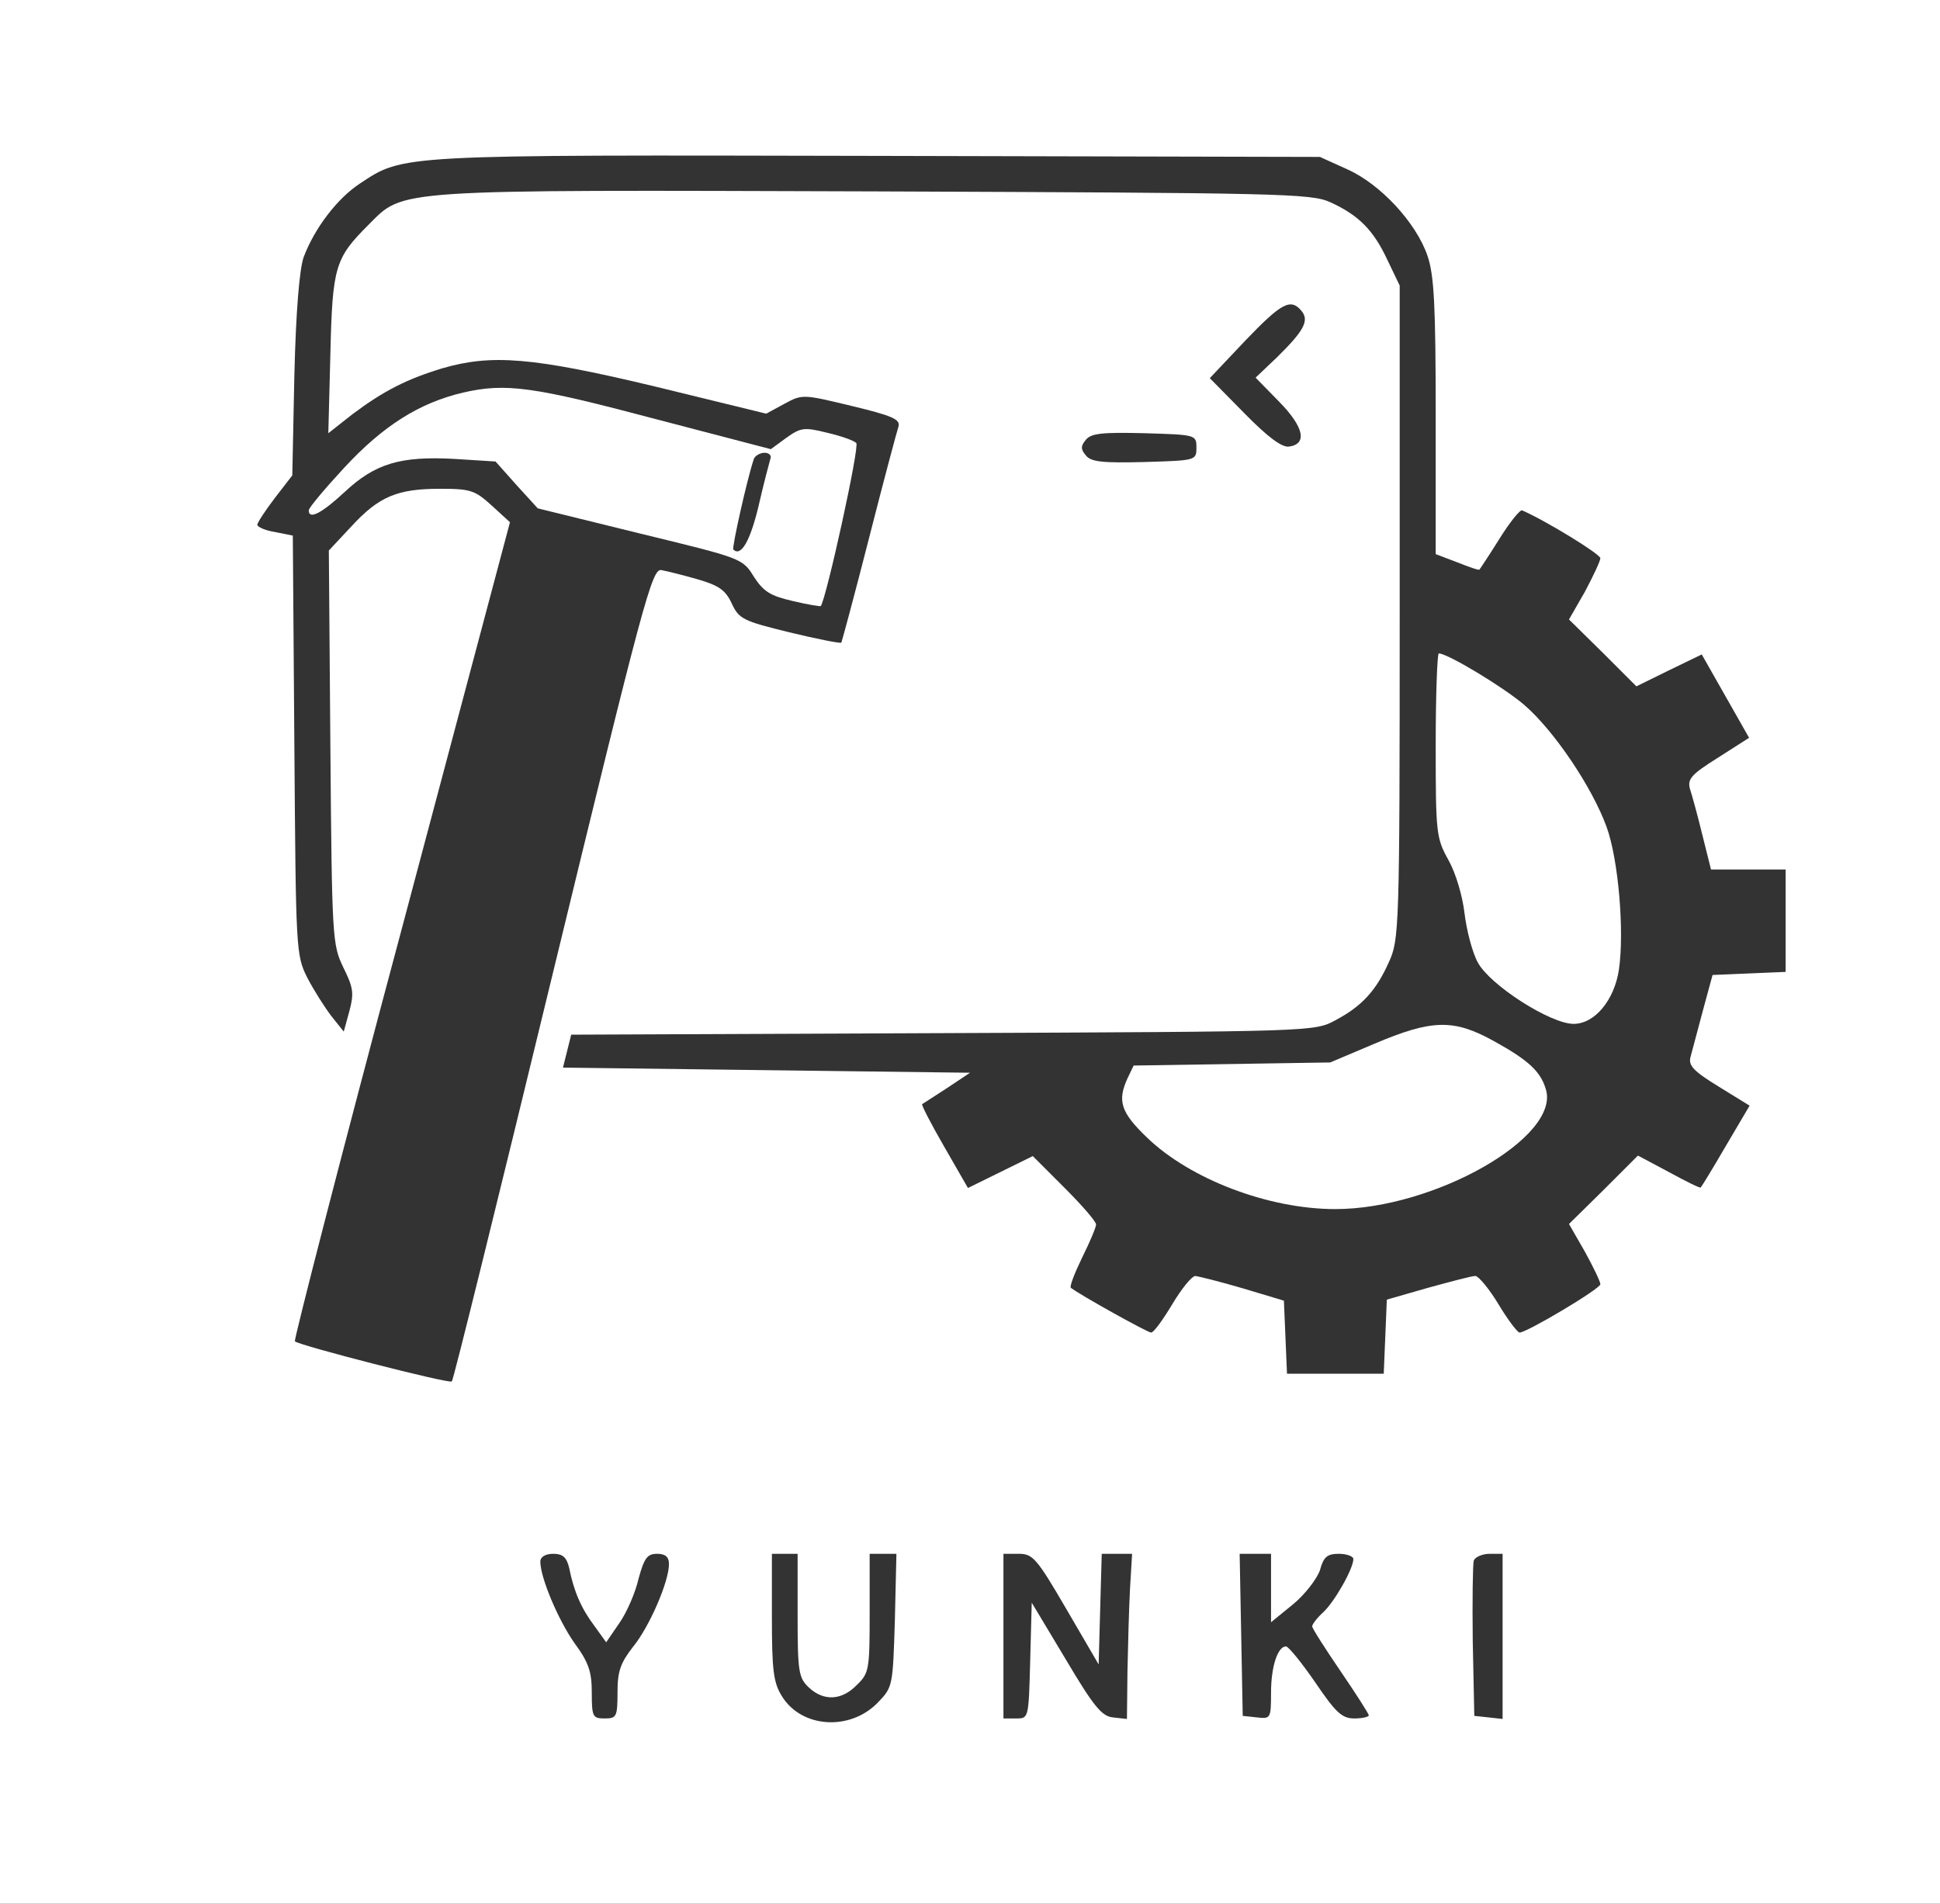 <?xml version="1.0" standalone="no"?>
<!DOCTYPE svg PUBLIC "-//W3C//DTD SVG 20010904//EN" "http://www.w3.org/TR/2001/REC-SVG-20010904/DTD/svg10.dtd">
<svg version="1.0" xmlns="http://www.w3.org/2000/svg"
  width="377pt" height="370pt" viewBox="0 0 377 370"
  preserveAspectRatio="xMidYMid meet">

  <rect x="0" y="0" width="377" height="370" fill="#333333" stroke="none"/>

  <g transform="translate(0,370) scale(0.1,-0.1)"
    fill="white" stroke="none">
    <path
      d="M0 1850 l0 -1850 1885 0 1885 0 0 1850 0 1850 -1885 0 -1885 0 0
-1850z m2618 1521 c65 -29 134 -104 156 -168 13 -38 16 -96 16 -313 l0 -267
42 -16 c23 -9 42 -16 43 -14 1 1 19 28 39 60 20 32 40 57 44 55 46 -20 152
-85 152 -93 0 -5 -14 -35 -30 -65 l-31 -54 66 -65 65 -65 63 31 64 31 46 -81
46 -81 -61 -39 c-51 -32 -59 -41 -54 -60 4 -12 15 -52 24 -89 l17 -68 73 0 72
0 0 -100 0 -99 -71 -3 -71 -3 -19 -70 c-10 -38 -21 -79 -24 -90 -4 -16 6 -27
55 -57 l60 -37 -46 -78 c-25 -43 -47 -79 -49 -81 -1 -2 -29 12 -62 30 l-60 32
-67 -67 -67 -66 31 -54 c16 -29 30 -58 30 -63 0 -9 -143 -94 -157 -94 -4 0
-23 25 -41 55 -18 30 -39 55 -45 55 -7 0 -48 -11 -92 -23 l-80 -23 -3 -72 -3
-72 -94 0 -94 0 -3 71 -3 71 -80 24 c-44 13 -85 23 -92 24 -7 0 -27 -25 -45
-55 -18 -30 -36 -55 -41 -55 -7 0 -138 73 -156 87 -3 2 7 28 22 59 15 30 27
59 27 64 0 6 -28 38 -61 71 l-62 62 -63 -31 -63 -31 -46 80 c-26 45 -45 82
-43 83 2 1 23 15 48 31 l45 30 -396 5 -395 5 8 32 8 32 723 3 c717 3 722 3
762 25 51 27 79 57 104 113 20 44 21 62 21 680 l0 635 -24 50 c-27 58 -56 87
-111 112 -37 17 -97 18 -884 21 -945 3 -915 5 -985 -65 -65 -65 -70 -81 -74
-251 l-4 -154 47 37 c60 45 105 68 174 89 96 28 175 22 413 -35 l217 -53 35
19 c35 19 36 19 131 -4 79 -19 95 -26 91 -40 -3 -9 -29 -106 -57 -216 -28
-110 -53 -202 -54 -204 -2 -2 -47 7 -101 20 -90 22 -98 26 -112 56 -12 26 -25
35 -66 47 -28 8 -60 16 -71 18 -18 3 -35 -60 -211 -785 -105 -433 -193 -790
-196 -792 -5 -5 -297 70 -305 78 -2 3 90 362 207 799 l211 793 -35 32 c-33 30
-41 33 -101 33 -83 0 -119 -15 -173 -74 l-43 -46 3 -382 c3 -373 4 -384 25
-428 20 -40 21 -51 12 -85 l-11 -40 -24 30 c-13 17 -34 50 -47 75 -22 44 -22
54 -25 452 l-3 407 -35 7 c-19 3 -34 10 -34 14 0 4 15 27 34 52 l34 44 4 194
c3 126 10 207 18 230 21 56 65 114 109 143 86 57 71 56 1006 54 l860 -2 53
-24z m-89 -275 c16 -19 5 -39 -48 -91 l-41 -39 46 -47 c48 -49 55 -82 19 -87
-14 -2 -42 19 -87 65 l-67 68 69 73 c70 73 88 83 109 58z m-204 -266 c0 -25
-1 -25 -101 -28 -81 -2 -104 0 -114 13 -10 12 -10 18 0 30 10 13 33 15 114 13
100 -3 101 -3 101 -28z m-1219 -2177 c9 -46 24 -80 49 -113 l23 -32 26 38 c14
20 31 59 37 86 11 40 17 48 36 48 16 0 23 -6 23 -20 0 -34 -38 -122 -70 -161
-24 -31 -30 -47 -30 -88 0 -48 -2 -51 -25 -51 -23 0 -25 3 -25 50 0 41 -6 59
-34 97 -32 46 -66 127 -66 158 0 9 10 15 25 15 19 0 26 -7 31 -27z m444 -93
c0 -110 2 -121 22 -140 29 -27 64 -25 93 5 24 23 25 30 25 140 l0 115 26 0 26
0 -3 -129 c-4 -128 -4 -130 -33 -160 -54 -56 -149 -50 -187 13 -16 26 -19 50
-19 154 l0 122 25 0 25 0 0 -120z m522 13 l63 -108 3 108 3 107 29 0 30 0 -4
-67 c-2 -38 -4 -110 -5 -161 l-1 -93 -27 3 c-22 2 -38 22 -92 113 l-66 110 -3
-112 c-3 -113 -3 -113 -27 -113 l-25 0 0 160 0 160 30 0 c27 0 35 -9 92 -107z
m398 41 l0 -67 43 35 c23 19 46 49 52 66 7 26 14 32 37 32 15 0 28 -5 28 -10
0 -19 -37 -84 -59 -104 -12 -11 -21 -23 -21 -27 0 -4 25 -43 55 -87 30 -44 55
-83 55 -86 0 -3 -13 -6 -28 -6 -24 0 -36 11 -76 70 -27 39 -52 70 -57 70 -16
0 -29 -39 -29 -90 0 -50 -1 -51 -27 -48 l-28 3 -3 158 -3 157 31 0 30 0 0 -66z
m450 -95 l0 -160 -27 3 -28 3 -3 145 c-1 79 0 150 2 157 3 7 17 13 31 13 l25
0 0 -161z" />
    <path
      d="M900 2937 c-85 -20 -155 -64 -231 -146 -38 -41 -69 -78 -69 -83 0
-19 26 -5 70 36 59 55 108 70 214 64 l79 -5 41 -46 41 -45 199 -49 c197 -48
199 -48 221 -84 19 -29 32 -37 75 -47 29 -7 54 -11 55 -10 11 15 76 311 69
317 -5 5 -31 14 -57 20 -44 11 -51 10 -79 -10 l-30 -22 -222 58 c-241 64 -293
71 -376 52z m597 -129 c-2 -7 -13 -48 -23 -92 -16 -67 -34 -99 -49 -84 -3 3
27 138 40 176 2 6 12 12 21 12 9 0 14 -6 11 -12z" />
    <path
      d="M2790 2251 c0 -171 1 -180 25 -223 14 -25 27 -69 31 -103 4 -33 15
-76 26 -96 24 -44 141 -119 186 -119 41 0 79 46 88 105 11 75 -1 215 -24 278
-28 77 -102 187 -160 237 -41 35 -149 100 -166 100 -3 0 -6 -80 -6 -179z" />
    <path
      d="M2670 1671 l-85 -36 -191 -3 -191 -3 -12 -25 c-20 -44 -13 -66 38
-115 84 -81 236 -139 366 -139 192 0 438 140 409 233 -10 34 -33 56 -100 93
-79 44 -121 43 -234 -5z" />
  </g>
</svg>